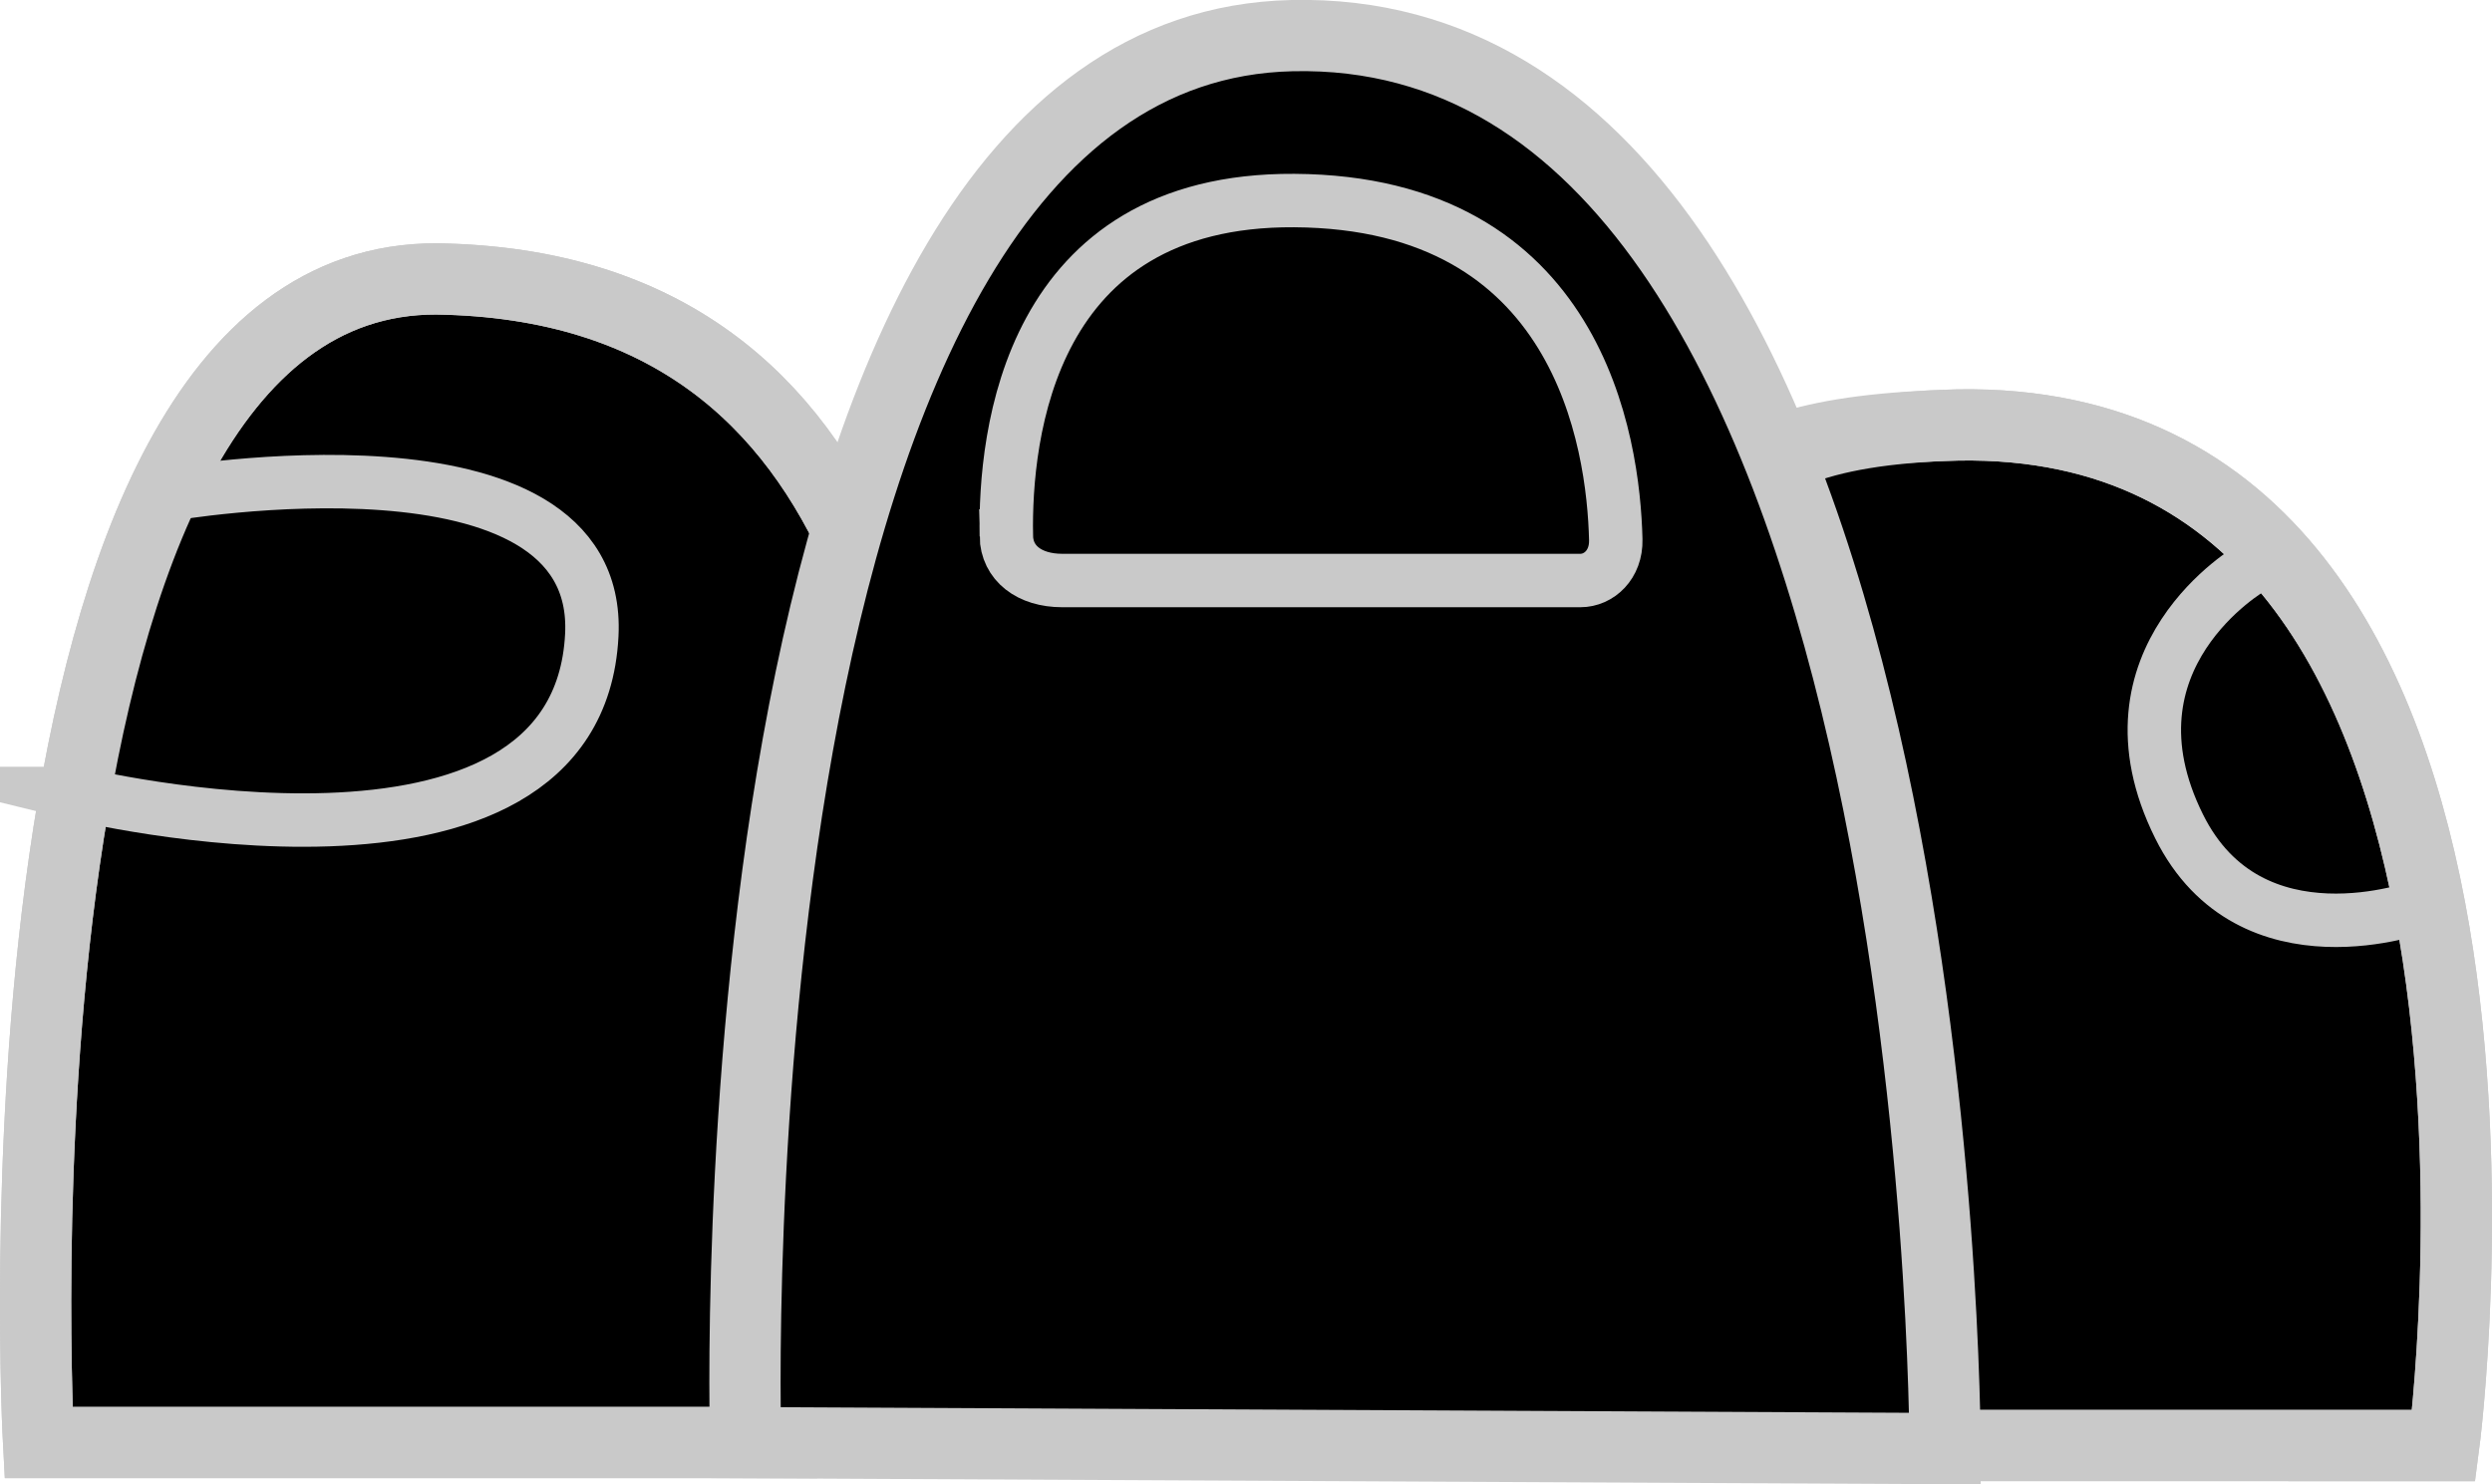 <svg version="1.1" xmlns="http://www.w3.org/2000/svg" xmlns:xlink="http://www.w3.org/1999/xlink" width="69.948" height="41.671" viewBox="0,0,69.948,41.671"><g transform="translate(-200.001,-161.236)"><g data-paper-data="{&quot;isPaintingLayer&quot;:true}" fill-rule="nonzero" stroke="#c9c9c9" stroke-linejoin="miter" stroke-miterlimit="10" stroke-dasharray="" stroke-dashoffset="0" style="mix-blend-mode: normal"><g><path d="M249.867,201.817c0,0 -7.127,-12.608 -3.53,-20.945c1.706,-3.954 0.42,-7.498 8.628,-7.706c17.454,-0.282 13.63,28.652 13.63,28.652z" data-paper-data="{&quot;index&quot;:null}" fill="#000000" stroke-width="2" stroke-linecap="butt"/><path d="M249.867,201.817c0,0 -7.46,-13.608 -3.864,-21.945c1.706,-3.954 0.753,-6.498 8.961,-6.706c17.454,-0.282 13.63,28.652 13.63,28.652z" data-paper-data="{&quot;index&quot;:null}" fill="none" stroke-width="2" stroke-linecap="butt"/><path d="M263.198,177.177c0,0 -4.39,2.52 -2.03,7.262c2.004,4.025 6.78,2.238 6.78,2.238" fill="none" stroke-width="1.5" stroke-linecap="round"/><path d="M201.083,201.733c0,0 -1.779,-32.703 11.167,-32.667c6.452,0.094 9.99,3.393 11.918,7.863c4.065,9.424 -1.918,24.804 -1.918,24.804z" fill="#000000" stroke-width="2" stroke-linecap="butt"/><path d="M202.139,183.511c0,0 0.522,-2.817 0.782,-4.219c0.258,-1.394 1.773,-4.17 1.773,-4.17c0,0 12.227,-2.143 11.918,3.945c-0.4,7.885 -14.474,4.444 -14.474,4.444z" fill="#000000" stroke-width="1.5" stroke-linecap="butt"/><path d="M201.083,201.733c0,0 -1.779,-32.703 11.167,-32.667c6.452,0.094 9.99,3.393 11.918,7.863c4.065,9.424 -1.918,24.804 -1.918,24.804z" fill="none" stroke-width="2" stroke-linecap="butt"/><path d="M220.931,201.736c0,0 -1.198,-39.124 15.333,-39.5c18.369,-0.418 18.333,39.667 18.333,39.667z" fill="#000000" stroke-width="2" stroke-linecap="butt"/><path d="M228.248,176.283c-0.05,-2.826 0.626,-9.461 8.08,-9.417c7.986,0.048 8.961,6.778 9.026,9.522c0.017,0.703 -0.475,1.145 -0.993,1.145c-1.682,0 -10.897,0 -14.545,0c-0.922,0 -1.555,-0.486 -1.568,-1.25z" fill="#000000" stroke-width="1.5" stroke-linecap="butt"/></g></g></g></svg>
